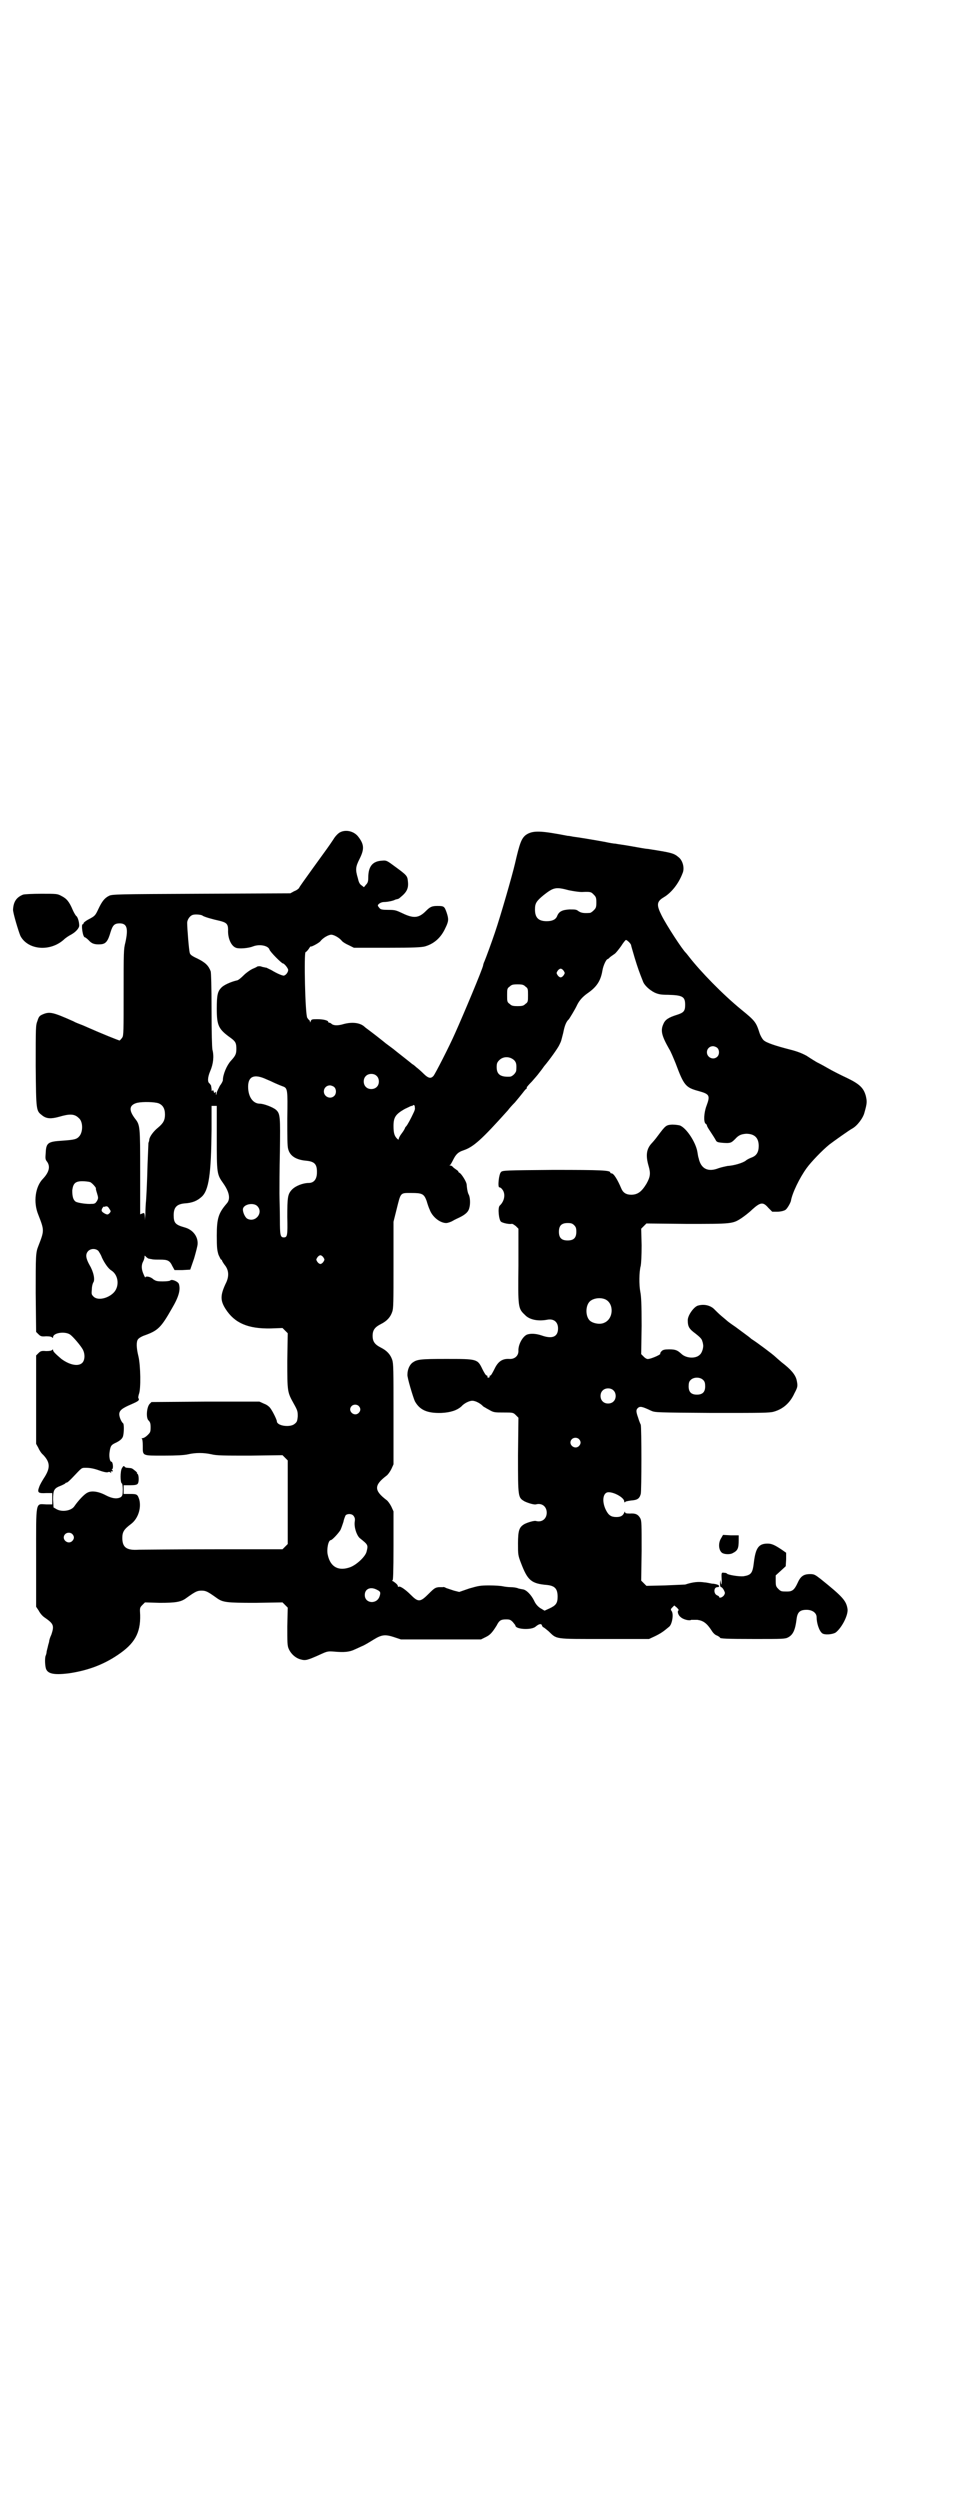 <?xml version="1.0" standalone="no"?>
<!DOCTYPE svg PUBLIC "-//W3C//DTD SVG 20010904//EN"
 "http://www.w3.org/TR/2001/REC-SVG-20010904/DTD/svg10.dtd">
<svg version="1.0" xmlns="http://www.w3.org/2000/svg"
 width="1105pt" height="2870pt" viewBox="0 0 1105 2870"
 preserveAspectRatio="xMidYMid meet">
<g transform="translate(0,2870) scale(0.5,-0.5)"
fill="#000000" stroke="none">
<path d="M781 3829 c-4 -2 -11 -9 -15 -16 -12 -18 -13 -19 -47 -66 -17 -24
-32 -44 -32 -46 -1 -1 -5 -5 -11 -7 l-9 -5 -205 -1 c-194 -1 -205 -1 -212 -5
-10 -5 -16 -13 -24 -30 -7 -15 -8 -16 -21 -23 -8 -4 -14 -9 -13 -10 0 -1 -1
-2 -2 -2 -4 0 0 -30 5 -30 1 0 5 -3 9 -7 7 -8 14 -10 28 -9 11 1 16 7 22 28 5
16 9 20 21 20 17 0 20 -12 13 -44 -4 -15 -4 -23 -4 -114 0 -89 0 -99 -3 -104
-2 -3 -5 -6 -6 -7 -2 0 -44 17 -71 29 -5 2 -13 6 -19 8 -5 2 -13 5 -16 7 -47
21 -55 23 -71 16 -7 -3 -9 -5 -12 -15 -4 -10 -4 -14 -4 -104 1 -104 1 -102 15
-113 10 -8 21 -8 39 -3 24 7 35 7 45 -3 10 -8 10 -32 1 -42 -6 -7 -12 -8 -40
-10 -32 -2 -36 -5 -37 -28 -1 -13 -1 -15 3 -20 8 -11 5 -24 -9 -39 -18 -18
-23 -54 -11 -83 14 -36 14 -36 0 -72 -6 -15 -6 -22 -6 -108 l1 -89 5 -5 c5 -5
7 -6 18 -5 8 0 13 -1 14 -3 1 -1 2 -1 2 1 0 10 27 14 39 6 7 -5 24 -25 29 -34
6 -11 5 -25 -1 -31 -9 -9 -29 -5 -48 9 -14 12 -19 17 -19 20 0 2 -1 2 -2 1 -1
-2 -6 -3 -14 -3 -11 1 -13 0 -18 -5 l-5 -5 0 -102 0 -101 5 -9 c2 -5 7 -13 11
-16 17 -18 17 -31 1 -55 -3 -5 -8 -13 -10 -19 -5 -13 -2 -15 16 -14 l14 0 0
-13 0 -13 -14 0 c-25 1 -23 11 -23 -123 l0 -112 6 -9 c3 -6 9 -13 14 -16 20
-14 22 -18 15 -39 -3 -6 -5 -13 -5 -15 0 -2 -2 -7 -3 -12 -1 -5 -3 -11 -3 -13
0 -2 -1 -6 -2 -8 -2 -4 -2 -19 0 -28 3 -14 18 -17 52 -13 42 6 79 19 113 42
39 26 53 50 52 92 -1 16 -1 17 5 23 l6 6 34 -1 c37 0 49 2 61 11 21 15 25 17
35 17 10 0 14 -2 35 -17 14 -10 22 -11 89 -11 l62 1 6 -6 6 -6 -1 -43 c0 -36
0 -44 3 -51 5 -12 16 -22 28 -25 11 -3 15 -2 46 12 15 7 17 7 31 6 22 -2 35
-1 47 5 5 2 15 7 20 9 6 3 16 9 24 14 18 11 26 12 47 5 l15 -5 92 0 92 0 10 5
c11 5 16 11 26 27 6 12 10 14 22 14 8 0 10 -1 15 -6 3 -4 6 -7 6 -8 0 -9 36
-11 46 -3 8 7 14 8 15 3 1 -2 2 -4 3 -4 1 0 6 -4 12 -9 20 -19 11 -18 128 -18
l103 0 15 7 c14 7 19 11 31 21 7 5 11 29 6 36 -3 4 -2 5 2 9 l4 4 6 -5 c3 -3
5 -6 4 -6 -4 -2 -1 -12 5 -16 5 -5 20 -9 24 -6 1 0 7 0 14 0 14 -2 22 -8 33
-25 3 -5 8 -10 12 -11 4 -2 7 -4 7 -5 0 -2 13 -3 80 -3 65 0 70 0 77 4 11 6
16 17 19 42 2 16 8 21 23 21 13 0 23 -7 23 -17 0 -14 6 -32 13 -37 5 -4 23 -3
31 2 14 11 29 40 27 54 -3 19 -11 28 -62 69 -13 10 -15 11 -24 11 -15 0 -22
-5 -29 -21 -7 -15 -12 -19 -23 -19 -14 0 -15 0 -21 6 -5 5 -6 7 -6 18 l0 13
11 10 12 11 1 16 0 15 -10 7 c-18 12 -24 14 -33 14 -20 0 -27 -10 -31 -42 -3
-26 -6 -30 -24 -33 -10 -1 -35 3 -38 6 0 1 -3 2 -6 2 -7 1 -7 1 -6 -18 0 -10
-1 -11 -2 -5 l-1 7 -1 -8 c0 -6 1 -9 3 -9 1 0 4 -3 6 -7 3 -6 3 -7 0 -12 -4
-5 -11 -7 -11 -3 0 1 -2 2 -4 3 -9 3 -9 19 0 19 5 0 5 3 2 5 -2 1 -8 3 -14 3
-6 1 -14 3 -18 3 -13 2 -26 1 -44 -5 -2 0 -22 -1 -46 -2 l-43 -1 -6 6 -6 6 1
68 c0 62 0 69 -3 75 -5 9 -11 12 -24 11 -9 0 -11 1 -11 3 0 2 -1 2 -2 -1 -3
-7 -8 -10 -18 -10 -12 0 -18 4 -24 16 -10 20 -7 41 6 41 14 0 36 -13 36 -21 0
-2 1 -3 2 -2 0 2 7 3 14 4 14 1 19 4 22 15 2 8 2 152 0 159 -1 2 -4 9 -6 16
-5 14 -5 18 -1 22 5 5 10 4 31 -6 9 -4 12 -4 140 -5 115 0 132 0 142 3 21 6
37 20 47 42 8 15 8 17 5 31 -3 12 -13 24 -34 40 -7 6 -14 12 -16 14 -4 4 -41
32 -54 40 -3 3 -10 8 -14 11 -4 3 -15 11 -23 17 -9 6 -17 12 -18 13 -1 1 -7 6
-13 11 -6 5 -13 12 -16 15 -9 10 -25 14 -40 9 -9 -4 -22 -22 -22 -33 0 -15 3
-20 18 -31 9 -7 14 -12 15 -16 1 -3 2 -6 2 -8 2 -6 -2 -20 -7 -24 -9 -10 -32
-9 -43 2 -9 8 -13 10 -28 10 -10 0 -14 -1 -17 -4 -2 -2 -4 -5 -3 -6 1 -2 -19
-11 -27 -12 -3 -1 -7 1 -11 5 l-6 6 1 65 c0 50 -1 68 -3 78 -3 15 -3 46 1 60
1 6 2 23 2 47 l-1 38 6 6 6 6 93 -1 c103 0 105 0 125 13 6 4 18 13 25 20 19
17 25 18 37 4 l9 -9 12 0 c7 0 15 2 18 4 4 2 12 16 13 21 3 18 20 53 36 75 10
14 36 41 52 54 9 7 47 34 53 37 11 6 25 24 28 37 6 21 6 25 3 38 -5 18 -14 27
-43 41 -13 6 -33 16 -45 23 -12 7 -22 12 -22 12 -1 0 -17 10 -26 16 -9 5 -21
10 -37 14 -35 9 -56 16 -62 22 -3 3 -7 10 -9 16 -8 25 -10 28 -42 54 -44 36
-94 88 -119 120 -4 5 -7 9 -8 10 -8 7 -45 64 -56 86 -12 24 -12 32 5 42 17 10
34 31 43 55 5 11 1 28 -8 36 -12 10 -14 11 -72 20 -4 0 -20 3 -37 6 -16 3 -33
5 -37 6 -4 0 -15 2 -24 4 -27 5 -64 11 -73 12 -5 1 -10 2 -13 2 -62 12 -80 13
-96 2 -10 -8 -14 -18 -25 -66 -6 -26 -33 -120 -46 -158 -7 -21 -21 -59 -24
-66 -2 -4 -3 -8 -3 -9 -1 -8 -46 -115 -64 -155 -14 -32 -46 -94 -50 -99 -6 -7
-12 -6 -23 5 -6 6 -13 12 -17 15 -3 3 -7 6 -9 7 -1 1 -10 8 -20 16 -10 8 -18
14 -19 15 -1 1 -6 5 -13 10 -7 5 -12 9 -13 10 -1 1 -9 7 -19 15 -22 17 -23 17
-26 20 -10 9 -28 11 -47 6 -13 -4 -23 -4 -28 0 -2 2 -4 3 -6 3 -1 0 -2 1 -2 2
0 3 -11 6 -24 6 -13 0 -14 0 -16 -4 -1 -4 -2 -4 -2 -1 0 1 -1 3 -2 3 0 0 -2 2
-4 5 -5 6 -8 151 -4 151 1 0 4 3 7 7 3 5 5 7 5 6 0 -2 19 8 22 12 6 8 19 15
25 15 6 0 19 -7 25 -15 2 -2 8 -6 15 -9 l12 -6 76 0 c64 0 78 1 87 3 21 6 37
20 47 42 8 16 8 21 3 36 -5 14 -6 15 -21 15 -13 0 -17 -2 -27 -12 -16 -16 -28
-17 -53 -5 -15 7 -17 8 -33 8 -14 0 -18 1 -20 4 -2 2 -4 5 -4 6 0 3 7 8 14 8
8 0 22 3 25 5 2 1 3 1 7 2 1 0 4 2 6 4 15 12 19 21 17 37 -1 12 -3 14 -29 33
-19 14 -20 15 -30 14 -22 -1 -32 -13 -32 -39 0 -8 -1 -12 -5 -16 l-5 -6 -5 4
c-5 3 -7 8 -9 17 -6 20 -5 26 4 44 11 22 11 33 -3 51 -10 13 -29 17 -42 10z
m526 -133 c10 -2 22 -4 30 -4 21 1 21 0 27 -6 5 -5 6 -7 6 -18 0 -11 -1 -13
-6 -18 -3 -3 -7 -6 -9 -6 -14 -1 -20 0 -26 4 -5 4 -7 4 -21 4 -17 -1 -24 -5
-28 -15 -3 -8 -11 -12 -24 -12 -19 0 -27 8 -27 27 0 14 3 19 20 33 23 18 28
19 58 11z m-842 -58 c3 -3 25 -9 39 -12 16 -4 20 -7 20 -21 -1 -19 7 -37 18
-41 7 -3 29 -1 39 3 15 6 35 2 38 -7 1 -5 28 -32 31 -32 3 0 12 -11 12 -15 0
-5 -5 -12 -10 -13 -4 0 -16 5 -29 13 -4 2 -9 4 -10 5 -1 0 -5 1 -10 2 -5 2 -8
2 -12 1 -2 -2 -8 -4 -12 -6 -4 -2 -13 -8 -19 -14 -6 -6 -13 -12 -16 -12 -13
-3 -29 -10 -35 -16 -9 -9 -11 -17 -11 -49 0 -39 4 -47 32 -67 11 -8 13 -12 13
-25 0 -12 -2 -16 -13 -28 -9 -10 -18 -31 -18 -44 0 -2 -3 -8 -7 -13 -3 -6 -6
-12 -7 -15 -1 -7 -2 -8 -2 -2 0 4 0 4 -2 2 -2 -2 -2 -2 -3 2 -1 3 -2 4 -3 2
-1 -2 -2 -1 -2 3 0 3 -1 6 -1 8 0 1 -2 3 -3 5 -6 3 -5 15 1 29 7 16 9 34 5 49
-1 6 -2 38 -2 91 0 56 -1 85 -2 89 -5 13 -12 20 -30 29 -13 6 -17 9 -18 13 -2
6 -6 57 -6 69 0 8 7 18 15 19 6 1 17 0 20 -2z m980 -61 c3 -3 5 -6 5 -8 0 -1
4 -14 8 -28 7 -23 11 -34 19 -54 3 -9 15 -20 27 -26 9 -4 15 -5 31 -5 33 -1
39 -4 39 -23 0 -14 -3 -18 -19 -23 -19 -6 -27 -11 -31 -21 -7 -15 -4 -27 13
-57 4 -6 10 -21 15 -33 19 -51 23 -56 53 -64 25 -7 27 -10 18 -34 -6 -16 -7
-37 -2 -41 2 -1 3 -3 3 -4 0 -1 2 -5 4 -8 8 -12 15 -23 17 -27 2 -3 4 -4 17
-5 16 -1 18 0 27 9 8 9 14 11 25 12 19 0 29 -9 29 -28 0 -14 -5 -22 -15 -26
-5 -2 -12 -5 -15 -8 -7 -5 -26 -11 -42 -12 -5 -1 -14 -3 -20 -5 -25 -10 -41
-1 -46 23 -1 2 -2 9 -3 15 -4 22 -25 54 -40 60 -4 1 -11 2 -18 2 -14 -1 -15
-2 -33 -26 -5 -7 -12 -15 -14 -17 -12 -13 -14 -28 -7 -52 5 -17 4 -25 -5 -41
-11 -18 -20 -25 -35 -25 -12 0 -19 5 -23 15 -8 19 -17 34 -22 34 -2 0 -3 1 -3
2 0 5 -19 6 -132 6 -108 -1 -116 -1 -119 -5 -5 -4 -8 -35 -4 -35 2 0 5 -2 7
-5 8 -10 5 -27 -6 -37 -5 -5 -2 -33 3 -37 4 -3 18 -6 24 -5 2 1 6 -2 10 -5 l6
-6 0 -85 c-1 -96 -1 -98 15 -113 10 -11 30 -15 51 -11 15 3 25 -5 25 -20 0
-19 -13 -25 -38 -16 -12 4 -24 5 -33 2 -10 -4 -21 -23 -20 -38 0 -11 -9 -19
-21 -18 -16 1 -26 -6 -34 -23 -4 -8 -8 -15 -9 -15 -2 0 -3 -1 -2 -2 0 -2 -1
-3 -3 -3 -2 0 -3 1 -2 3 0 1 -1 2 -2 2 -2 0 -6 7 -10 15 -11 23 -12 23 -83 23
-61 0 -67 -1 -78 -9 -6 -5 -11 -15 -11 -27 -1 -6 13 -52 17 -61 11 -20 28 -28
61 -27 21 1 36 6 46 15 6 7 18 13 25 13 7 0 19 -6 25 -13 2 -1 8 -5 14 -8 10
-6 13 -6 33 -6 21 0 22 0 28 -6 l6 -6 -1 -86 c0 -98 0 -97 15 -106 8 -4 22 -8
26 -7 14 4 25 -5 25 -19 0 -14 -11 -23 -25 -19 -4 1 -18 -3 -26 -7 -12 -7 -15
-14 -15 -45 0 -25 0 -27 7 -45 15 -39 23 -47 60 -50 18 -2 24 -9 24 -27 0 -15
-4 -20 -19 -27 l-11 -5 -10 6 c-6 4 -11 10 -14 17 -7 14 -18 25 -26 26 -1 0
-6 1 -10 2 -4 2 -12 3 -18 3 -5 0 -13 1 -18 2 -4 1 -18 2 -31 2 -21 0 -25 -1
-46 -7 l-23 -8 -12 3 c-6 2 -15 5 -18 6 -3 2 -7 3 -7 2 -1 0 -5 0 -10 0 -8 -1
-10 -2 -23 -15 -20 -20 -24 -20 -42 -2 -12 12 -24 20 -27 18 -1 -1 -2 0 -2 1
0 3 -3 6 -10 11 -3 1 -4 3 -2 3 1 0 2 18 2 79 l0 79 -5 11 c-3 6 -8 13 -11 15
-29 22 -29 34 0 56 3 2 8 9 11 15 l5 11 0 115 c0 102 0 116 -3 125 -4 12 -12
21 -26 28 -14 7 -19 14 -19 27 0 13 5 20 19 27 14 7 22 16 26 28 3 8 3 22 3
108 l0 99 7 28 c10 40 8 38 34 38 25 0 29 -2 35 -18 2 -7 5 -16 7 -20 6 -17
24 -31 38 -31 3 0 10 2 15 5 5 3 12 6 16 8 14 7 20 13 22 21 3 10 2 25 -1 31
-2 3 -4 11 -5 24 -1 7 -12 24 -16 26 -3 2 -4 3 -3 3 1 0 -1 2 -4 4 -3 2 -7 5
-9 7 -1 2 -4 3 -6 3 -2 0 -2 1 0 1 1 1 4 6 7 12 6 12 11 18 24 22 23 8 41 24
102 92 2 3 9 11 16 18 6 7 14 17 18 22 3 4 7 9 8 9 1 1 2 2 1 3 -1 0 5 7 12
14 7 8 14 16 16 19 3 4 5 6 12 16 12 14 32 42 35 49 5 10 4 9 9 28 3 16 7 26
13 31 2 3 14 22 19 33 5 10 12 18 23 26 22 15 31 29 35 53 2 12 9 26 12 26 1
0 3 2 5 4 2 2 7 5 11 8 3 2 10 11 15 18 5 8 10 14 11 14 1 0 4 -2 7 -5z m-150
-66 c3 -5 3 -5 0 -10 -2 -3 -5 -5 -7 -5 -2 0 -5 2 -7 5 -3 5 -3 5 0 10 2 3 5
5 7 5 2 0 5 -2 7 -5z m-88 -36 c6 -4 6 -6 6 -20 0 -14 0 -16 -6 -20 -4 -4 -7
-5 -18 -5 -11 0 -14 1 -18 5 -6 4 -6 6 -6 20 0 14 0 16 6 20 4 4 7 5 18 5 11
0 14 -1 18 -5z m441 -141 c5 -5 5 -15 0 -20 -9 -9 -24 -2 -24 10 0 8 6 14 14
14 3 0 8 -2 10 -4z m-467 -28 c5 -5 6 -10 5 -23 0 -6 -9 -15 -15 -15 -21 -1
-30 5 -30 22 0 8 1 11 6 16 9 9 24 9 34 0z m-316 -36 c7 -6 7 -19 1 -25 -6 -7
-19 -7 -25 -1 -7 6 -7 19 -1 25 6 7 19 7 25 1z m-253 -8 c5 -2 14 -6 20 -9 7
-3 14 -6 17 -7 12 -4 12 -7 11 -74 0 -42 0 -64 2 -70 4 -16 18 -25 42 -27 20
-2 25 -9 24 -30 -1 -14 -8 -21 -19 -21 -13 0 -31 -7 -39 -16 -9 -10 -10 -17
-10 -62 1 -43 0 -47 -8 -47 -8 0 -9 5 -9 42 0 20 -1 46 -1 59 0 13 0 56 1 96
1 80 1 87 -9 96 -7 6 -28 14 -37 14 -16 0 -27 16 -27 39 0 24 14 30 42 17z
m156 -18 c5 -5 5 -15 0 -20 -9 -9 -24 -2 -24 10 0 8 6 14 14 14 3 0 8 -2 10
-4z m-404 -37 c10 -4 15 -12 15 -26 0 -13 -4 -20 -16 -30 -10 -8 -19 -20 -20
-27 0 -2 -1 -6 -2 -8 0 -1 -1 -23 -2 -48 -1 -42 -3 -83 -4 -90 0 -2 -1 -13 -1
-25 -1 -15 -1 -18 -1 -10 -1 13 -1 13 -6 11 l-5 -2 0 97 c0 105 0 108 -12 123
-15 20 -13 31 5 36 14 3 40 2 49 -1z m589 -10 c1 -3 -1 -8 -3 -12 -6 -13 -14
-28 -17 -31 -2 -2 -3 -4 -3 -5 0 0 -3 -6 -7 -11 -4 -5 -7 -11 -7 -13 0 -2 -1
-2 -4 1 -6 6 -8 13 -8 29 0 20 5 27 26 39 9 4 16 8 16 7 0 -1 1 -1 2 1 3 2 5
1 5 -5z m-455 -69 c0 -82 0 -84 15 -105 14 -20 17 -36 8 -46 -19 -22 -23 -34
-23 -74 0 -29 1 -34 4 -44 3 -6 5 -11 6 -11 1 0 2 -1 2 -2 0 -1 3 -6 6 -10 10
-12 11 -27 2 -44 -12 -26 -12 -38 0 -57 21 -33 52 -46 104 -45 l27 1 6 -6 6
-6 -1 -63 c0 -72 0 -72 15 -99 9 -16 9 -18 9 -29 -1 -11 -2 -13 -7 -17 -10 -9
-41 -5 -41 6 0 3 -9 22 -15 30 -2 3 -8 8 -14 10 l-11 5 -124 0 -124 -1 -4 -4
c-7 -7 -9 -32 -3 -38 4 -4 5 -7 5 -16 0 -11 -1 -12 -7 -18 -4 -4 -9 -7 -12 -7
-2 0 -3 -1 -1 -1 1 -1 2 -6 2 -17 0 -23 -2 -22 48 -22 30 0 47 1 56 3 17 4 36
4 54 0 12 -3 29 -3 89 -3 l74 1 6 -6 6 -6 0 -96 0 -96 -6 -6 -6 -6 -156 0
c-86 0 -164 -1 -174 -1 -28 -2 -38 5 -38 27 0 14 4 20 20 32 16 12 24 36 19
56 -4 12 -5 13 -21 13 l-15 0 0 10 0 10 15 0 c11 0 15 1 17 3 4 4 3 21 0 23
-2 1 -2 2 -1 2 1 0 -1 2 -3 4 -10 8 -8 7 -19 8 -3 0 -6 1 -7 3 -2 2 -3 1 -6
-4 -4 -7 -4 -33 0 -35 1 0 2 -6 2 -14 0 -12 -1 -14 -4 -17 -8 -5 -20 -4 -35 4
-17 9 -33 11 -42 6 -7 -3 -21 -18 -30 -31 -7 -11 -29 -14 -41 -7 l-7 4 -1 18
c0 22 2 26 18 32 5 2 10 5 10 5 0 1 1 2 3 2 2 0 7 5 12 10 25 26 21 24 34 24
8 0 18 -2 29 -6 11 -4 18 -5 20 -4 2 1 4 1 6 -1 2 -2 2 -1 1 1 -1 2 -1 2 1 2
2 -1 3 0 3 1 0 2 -1 2 -2 2 -1 -1 -1 0 1 2 3 3 1 17 -2 17 -4 0 -6 13 -4 24 2
13 4 15 15 20 10 5 15 10 16 16 2 9 2 26 0 28 -4 3 -9 14 -9 21 0 9 7 14 28
23 16 7 19 9 16 14 -1 1 0 5 1 9 5 11 4 66 -1 87 -5 20 -5 34 -1 39 2 3 9 7
15 9 31 11 38 18 63 62 16 27 20 43 16 56 -2 6 -17 12 -20 8 -1 -1 -8 -2 -17
-2 -14 0 -16 1 -22 5 -6 6 -18 8 -18 4 0 -1 -2 2 -4 7 -5 11 -6 21 -1 30 2 4
3 8 3 10 0 4 0 4 4 0 2 -2 5 -4 7 -4 1 0 4 -1 6 -1 2 -1 11 -1 19 -1 17 0 22
-2 28 -15 l5 -9 18 0 18 1 9 26 c4 14 8 29 8 33 1 17 -11 33 -30 38 -21 6 -25
10 -25 28 0 18 7 25 24 27 19 1 30 6 40 15 17 15 22 53 23 154 0 30 0 55 0 55
0 0 3 0 6 0 l6 0 0 -73z m-291 -102 c5 -2 16 -15 13 -15 0 0 1 -5 3 -11 3 -10
3 -11 0 -17 -2 -3 -4 -6 -6 -6 -1 -1 -4 -1 -7 -1 -9 -1 -31 2 -36 5 -6 4 -8
12 -8 26 2 16 7 21 23 21 7 0 15 -1 18 -2z m384 -55 c15 -15 -4 -39 -23 -29
-5 3 -10 14 -10 21 0 12 24 17 33 8z m-339 -16 c-4 -4 -5 -4 -10 -2 -9 5 -10
7 -7 13 2 3 3 4 3 4 0 -1 2 -1 4 0 4 1 6 0 9 -5 4 -6 4 -6 1 -10z m1067 -28
c4 -4 5 -7 5 -15 0 -14 -6 -20 -20 -20 -14 0 -20 6 -20 20 0 14 6 20 20 20 8
0 11 -1 15 -5z m-1093 -59 c2 -3 6 -9 8 -15 6 -13 15 -26 22 -30 17 -11 19
-38 4 -52 -14 -13 -36 -17 -45 -8 -5 5 -5 6 -4 17 0 7 2 13 3 15 5 6 1 25 -8
40 -9 16 -10 25 -4 32 6 7 18 7 24 1z m517 -15 c3 -5 3 -5 0 -10 -2 -3 -5 -5
-7 -5 -2 0 -5 2 -7 5 -3 5 -3 5 0 10 2 3 5 5 7 5 2 0 5 -2 7 -5z m647 -96 c21
-9 20 -45 -2 -54 -10 -5 -28 -1 -34 6 -9 10 -9 32 0 42 7 8 24 11 36 6z m226
-186 c3 -3 4 -7 4 -14 0 -13 -6 -19 -19 -19 -13 0 -19 6 -19 19 0 7 1 11 4 14
7 8 23 8 30 0z m-207 -23 c7 -6 7 -19 1 -25 -6 -7 -19 -7 -25 -1 -7 6 -7 19
-1 25 6 7 19 7 25 1z m-585 -36 c5 -5 5 -11 0 -16 -10 -10 -27 5 -16 16 4 4
12 4 16 0z m506 -76 c5 -5 5 -11 0 -16 -10 -10 -27 5 -16 16 4 4 12 4 16 0z
m-518 -176 c3 -4 4 -7 3 -13 -2 -13 4 -31 11 -38 20 -16 20 -16 16 -32 -3 -11
-22 -29 -37 -35 -27 -10 -46 0 -52 28 -3 12 1 34 7 34 3 0 17 15 22 23 2 4 5
13 7 19 1 6 4 13 5 15 4 4 14 4 18 -1z m-646 -42 c5 -5 5 -11 0 -16 -10 -10
-27 5 -16 16 4 4 12 4 16 0z m700 -128 c8 -4 9 -6 6 -15 -6 -19 -34 -17 -34 3
0 14 13 20 28 12z"/>
<path d="M53 3686 c-15 -6 -22 -16 -23 -34 -1 -6 13 -52 17 -61 17 -32 68 -37
100 -8 4 4 12 9 16 11 11 6 19 15 19 21 0 9 -4 21 -7 22 -1 1 -5 7 -8 14 -8
19 -14 26 -26 32 -9 5 -11 5 -46 5 -20 0 -39 -1 -42 -2z"/>
<path d="M1657 2209 c-8 -12 -6 -30 3 -35 6 -3 18 -3 23 0 12 6 14 11 14 30
l0 11 -18 0 -18 1 -4 -7z"/>
</g>
</svg>
